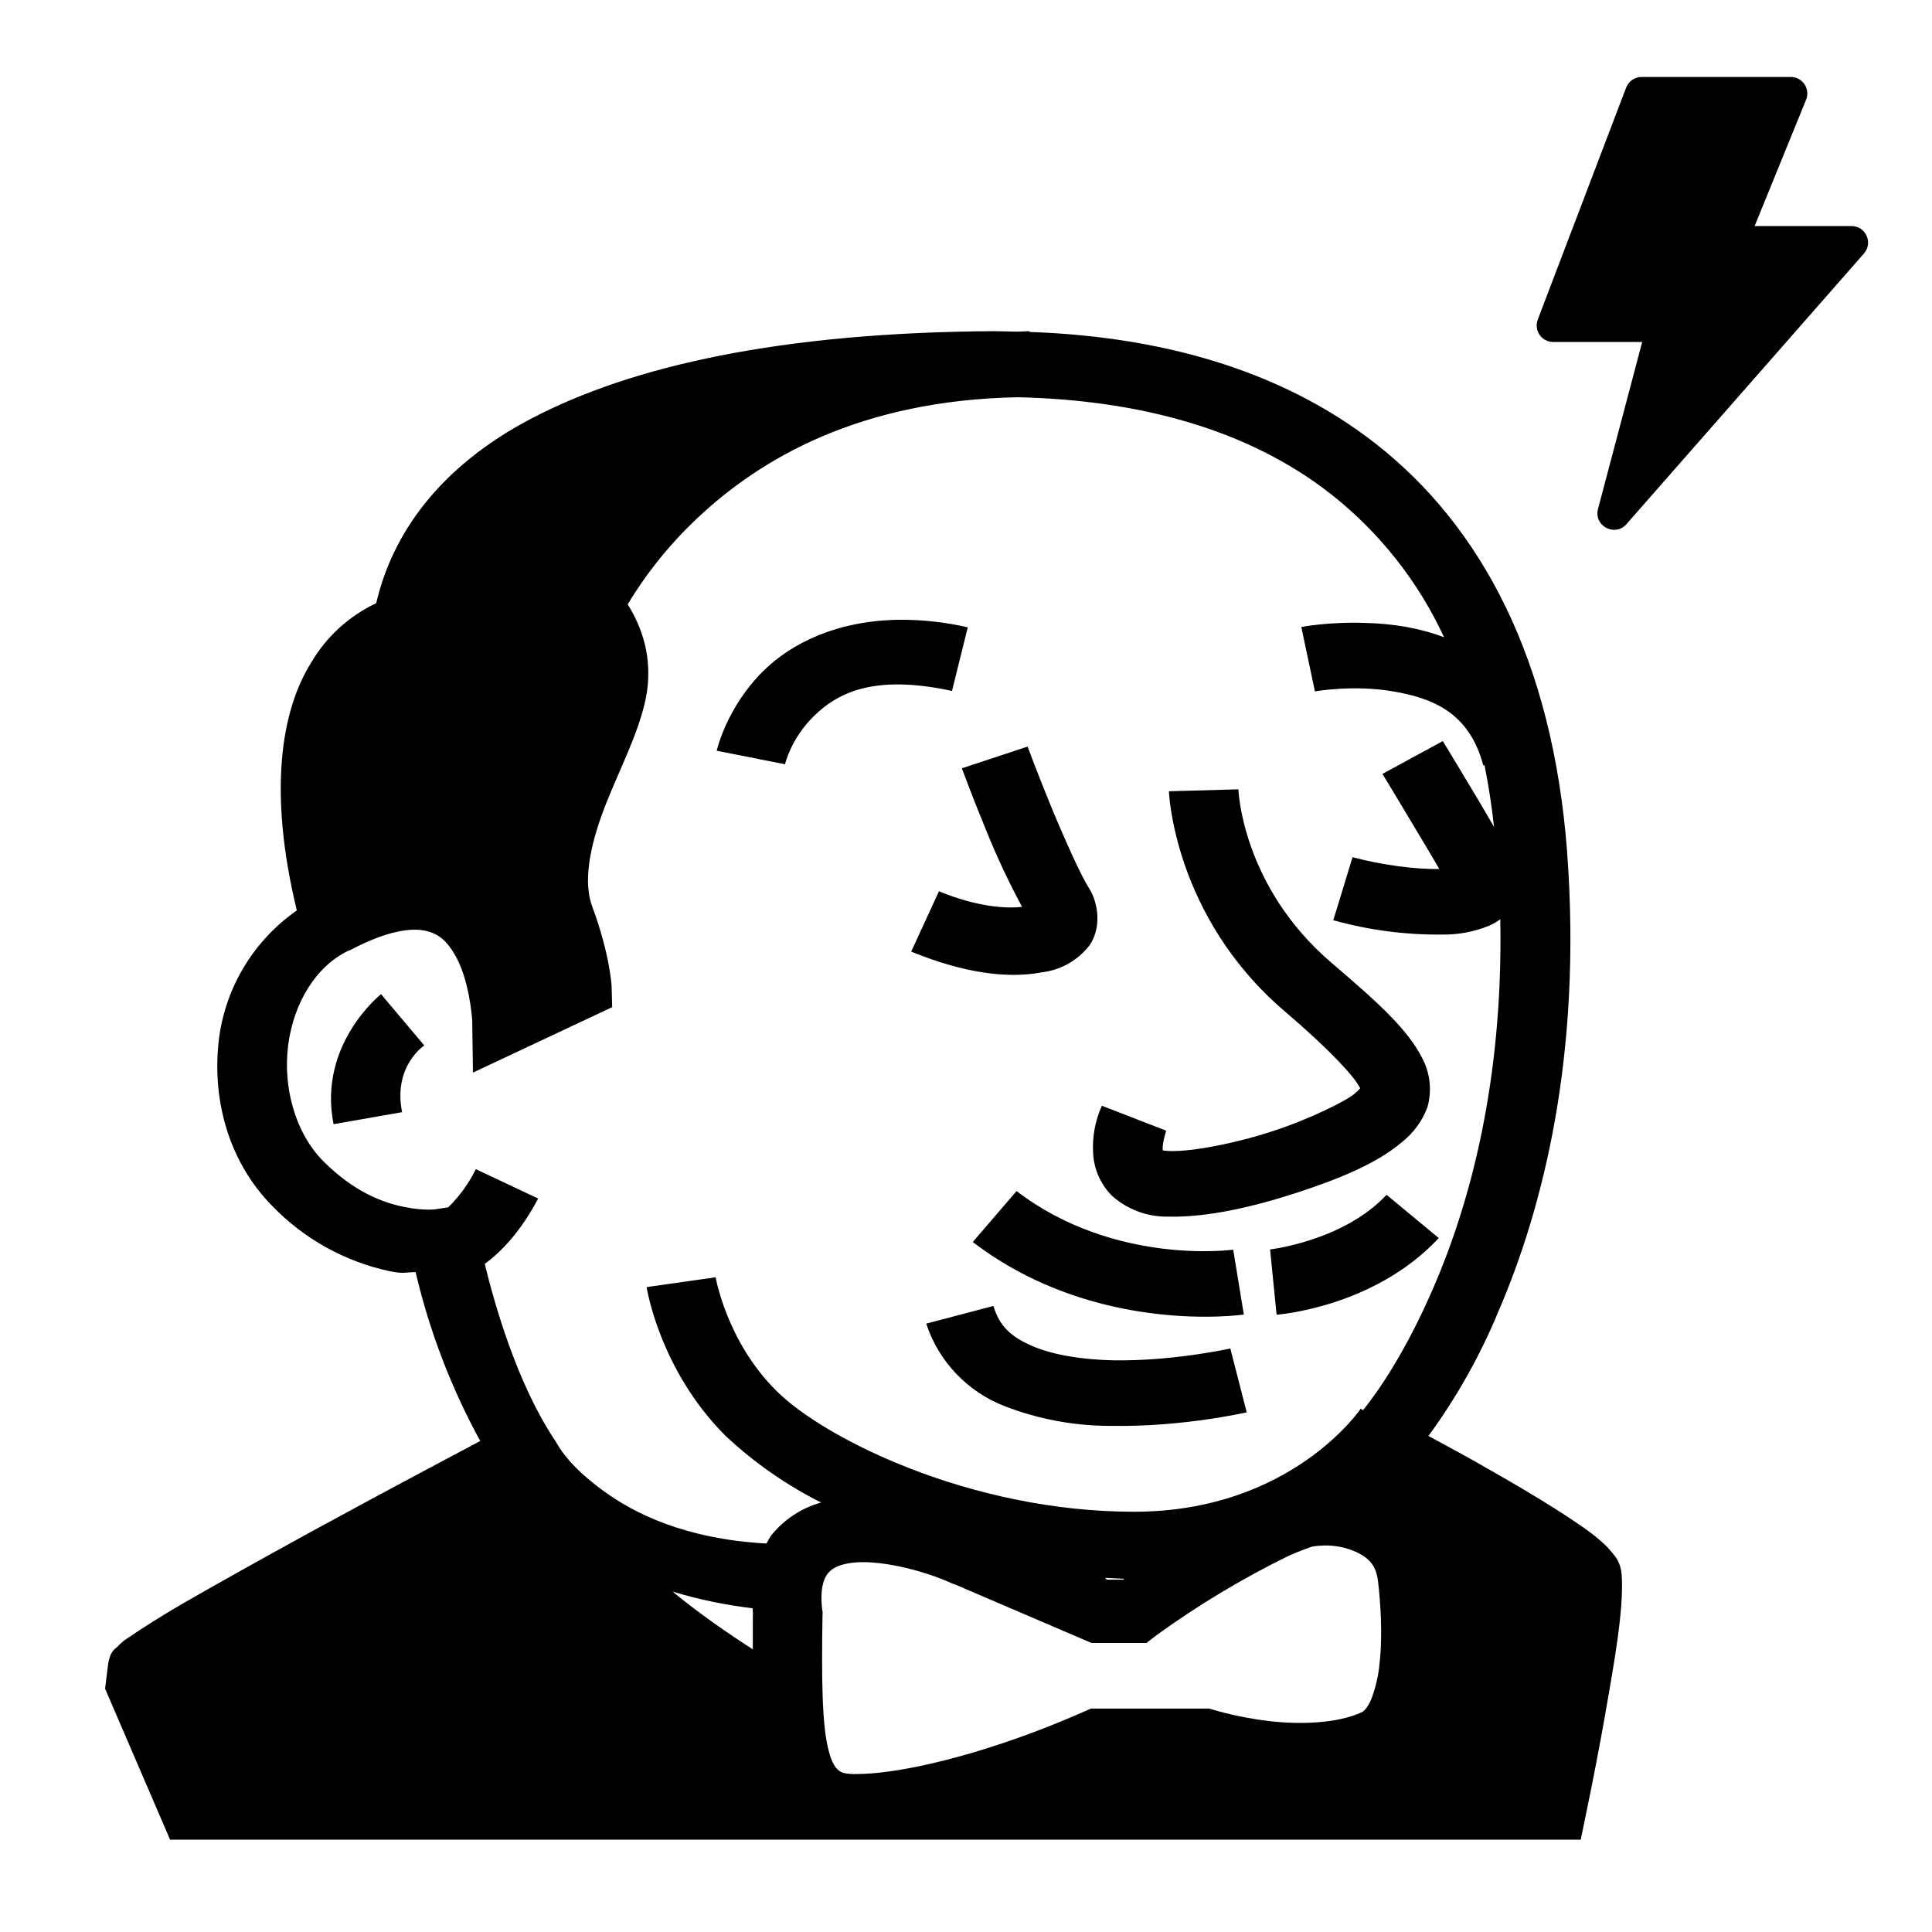<?xml version="1.0" encoding="utf-8"?>
<svg viewBox="0 0 500 500" xmlns="http://www.w3.org/2000/svg">
  <path d="M 257.405 85.707 C 259.371 85.707 261.446 85.828 263.493 85.828 L 266.436 85.707 L 266.436 85.909 C 299.404 87.042 331.098 95.283 356.093 114.878 C 383.378 136.267 401.796 170.711 405.565 220.435 C 409.497 273.139 399.245 312.802 387.812 339.344 C 383.082 350.784 376.995 361.623 369.681 371.63 C 374.631 374.326 378.863 376.511 388.124 381.865 C 395.041 385.844 401.876 389.944 407.287 393.611 C 410.041 395.446 412.4 397.119 414.353 398.872 C 415.385 399.75 416.334 400.721 417.187 401.772 C 418.136 402.944 419.424 404.307 419.696 407.624 C 420.28 416.607 417.729 430.39 415.384 443.902 C 413.882 452.382 412.255 460.838 410.501 469.27 L 409.092 476.108 L 44.013 476.108 L 27.197 437.025 L 27.902 431.292 C 28.377 427.26 29.746 426.802 30.465 426.1 C 31.089 425.427 31.631 424.995 32.148 424.536 C 36.947 421.259 41.885 418.157 46.902 415.23 C 55.853 410.052 67.719 403.458 79.652 396.889 C 100.456 385.534 117.381 376.593 124.284 372.924 C 116.757 359.174 111.133 344.476 107.563 329.229 C 104.892 329.229 104.62 329.741 100.917 329 C 89.333 326.529 78.754 320.673 70.539 312.182 C 58.769 300.315 54.727 283.726 56.72 268.419 C 58.538 255.181 65.821 243.296 76.818 235.62 C 69.36 204.858 72.751 183.927 80.508 171.521 C 84.426 164.803 90.305 159.428 97.364 156.105 C 101.474 138.357 113.503 120.96 137.317 108.418 C 163.422 94.689 202.059 86.017 257.405 85.707 Z M 263.453 102.807 C 222.552 103.549 196.798 118.735 180.619 133.96 C 173.548 140.576 167.433 148.132 162.446 156.415 C 165.823 161.756 169.227 170.118 167.152 180.651 C 165.185 190.225 159.896 199.869 156.236 209.579 C 152.547 219.342 150.905 228.365 153.292 234.69 C 157.849 246.908 158.283 255.189 158.283 255.189 L 158.433 260.651 L 122.399 277.589 L 122.209 264.077 C 122.209 264.077 121.572 253.274 117.49 246.706 C 115.523 243.429 113.448 241.595 109.99 240.852 C 106.573 240.152 100.497 240.664 90.556 245.924 L 90.163 246.046 C 81.85 250.024 76.032 259.397 74.581 270.456 C 73.17 281.46 76.426 293.247 83.735 300.584 C 91.547 308.392 99.047 311.278 104.702 312.37 C 110.302 313.504 113.177 312.884 113.177 312.884 L 115.998 312.452 C 118.927 309.588 121.344 306.25 123.145 302.58 L 139.284 310.185 C 134.768 318.655 129.899 323.848 125.45 327.084 C 128.014 337.631 133.75 357.738 143.243 372.182 L 144.423 374.057 C 145.29 375.54 148.031 379.829 155.734 385.52 C 164.168 391.818 177.568 398.306 198.357 399.465 C 198.791 398.723 199.143 397.941 199.66 397.281 C 202.955 393.211 207.444 390.264 212.503 388.851 C 203.465 384.31 195.134 378.496 187.765 371.589 C 170.597 354.435 167.342 333.099 167.342 333.099 L 185.203 330.564 C 185.203 330.564 188.064 347.193 200.908 359.923 C 213.112 372.182 251.071 391.239 293.464 391.239 C 334.217 391.239 352.16 364.563 352.16 364.563 L 352.742 364.968 C 356.675 360.086 363.823 349.862 371.078 332.991 C 380.435 311.319 389.06 279.694 388.274 237.913 C 387.376 238.551 386.417 239.103 385.413 239.558 C 381.519 241.155 377.337 241.94 373.126 241.865 C 363.639 241.954 354.187 240.705 345.053 238.156 L 350.044 221.838 C 357.611 223.861 366.602 225.048 372.487 224.885 C 370.61 221.672 368.711 218.471 366.792 215.283 C 362.25 207.636 357.774 200.286 357.774 200.286 L 373.396 191.79 C 373.396 191.79 377.913 199.208 382.51 206.922 L 386.659 213.989 C 386.069 208.633 385.246 203.305 384.192 198.021 L 383.88 198.101 C 380.272 184.521 370.996 180.731 360.595 178.938 C 350.153 177.143 340.306 178.938 340.306 178.938 L 336.78 162.268 C 336.78 162.268 343.874 160.865 353.489 161.217 C 356.743 161.297 360.242 161.607 363.823 162.228 C 366.956 162.767 370.372 163.671 373.723 164.925 C 367.051 150.49 357.052 137.821 344.538 127.946 C 322.839 110.886 294.36 103.509 263.44 102.807 L 263.453 102.807 Z M 232.832 160.395 C 238.764 160.365 244.68 161.022 250.461 162.349 L 246.379 178.816 C 225.684 174.325 216.463 179.598 210.576 185.384 C 204.678 191.156 203.159 197.791 203.159 197.791 L 185.488 194.285 C 185.488 194.285 187.928 183.159 197.57 173.624 C 204.758 166.516 216.611 160.582 232.79 160.395 L 232.832 160.395 Z M 265.922 193.192 C 265.922 193.192 268.633 200.475 272.051 208.796 C 275.469 217.077 279.904 226.949 281.856 229.889 C 284.42 233.989 285.002 240.34 281.938 244.683 C 278.956 248.537 274.545 251.039 269.692 251.628 C 260.469 253.381 249.159 251.71 235.815 246.275 L 243.002 230.657 C 253.133 234.838 260.659 235.148 264.511 234.69 C 261.042 228.258 257.937 221.64 255.208 214.865 C 251.682 206.3 248.929 198.843 248.929 198.843 L 265.922 193.22 L 265.922 193.192 Z M 320.494 204.278 C 320.494 204.278 321.307 229.254 344.592 249.174 C 357.124 259.869 364.338 266.463 368.149 273.989 C 370.154 277.874 370.605 282.37 369.41 286.572 C 368.053 290.2 365.693 293.368 362.615 295.742 C 356.133 301.204 346.518 305.115 335.41 308.743 C 324.344 312.33 312.519 315.108 302.24 314.865 C 296.857 314.94 291.648 312.973 287.674 309.363 C 284.733 306.355 283.026 302.364 282.887 298.17 C 282.683 294.046 283.464 289.933 285.165 286.167 L 301.805 292.613 C 301.805 292.613 300.829 295.715 300.897 297.306 L 300.937 297.738 C 300.707 297.576 300.544 297.805 302.741 297.887 C 308.709 298.048 319.747 295.904 329.525 292.695 C 339.29 289.498 348.606 284.778 350.558 283.052 C 351.943 281.878 352.051 281.487 352.051 281.649 L 351.779 281.257 C 350.6 278.831 344.551 272.006 332.509 261.743 C 303.65 237.145 302.51 204.777 302.51 204.777 L 320.534 204.278 L 320.494 204.278 Z M 98.612 257.279 L 109.801 270.563 C 109.801 270.563 101.664 275.876 104.063 287.826 L 86.326 290.94 C 82.203 270.253 98.612 257.293 98.612 257.293 L 98.612 257.279 Z M 263.06 308.231 C 288.501 327.677 319.151 323.416 319.151 323.416 L 321.904 340.206 C 321.904 340.206 283.661 345.83 251.75 321.434 L 263.1 308.231 L 263.06 308.231 Z M 358.845 309.215 L 372.352 320.408 C 355.509 338.48 330.379 340.246 330.379 340.246 L 328.698 323.349 C 328.698 323.349 347.657 321.191 358.845 309.215 Z M 257.093 337.981 C 258.666 343.295 261.799 346.073 267.305 348.407 C 272.797 350.753 280.405 351.886 288.108 352.047 C 303.528 352.317 318.404 348.986 318.404 348.986 L 322.649 365.507 C 322.649 365.507 306.09 369.336 287.714 369.013 C 278.19 369.062 268.743 367.314 259.872 363.861 C 250.292 360.104 242.898 352.29 239.706 342.553 L 257.093 337.981 Z M 342.518 399.977 C 341.558 399.993 340.601 400.083 339.656 400.248 L 339.615 400.248 C 339.615 400.248 336.591 401.231 333.214 402.783 C 321.301 408.639 309.914 415.498 299.174 423.282 L 296.707 425.197 L 282.48 425.197 L 247.153 410.052 L 246.989 410.052 C 238.162 405.952 226.498 403.498 220.056 404.509 C 216.801 405.008 215.269 405.952 214.171 407.274 C 213.194 408.61 212.136 411.185 212.8 416.714 L 212.91 417.268 L 212.868 417.861 C 212.598 434.286 212.72 446.586 214.442 452.992 C 215.228 456.188 216.246 457.524 216.923 458.063 C 217.589 458.656 218.375 459.128 221.357 459.128 C 232.031 459.128 247.343 455.217 259.438 451.158 C 266.6 448.748 273.645 446.011 280.555 442.959 L 282.358 442.177 L 312.939 442.177 L 314.35 442.581 C 314.35 442.581 320.276 444.442 328.413 445.412 C 336.496 446.358 346.233 446.047 352.512 443.08 C 352.905 442.877 353.814 442.135 354.817 439.91 C 355.999 436.884 356.743 433.705 357.027 430.47 C 357.896 422.931 357.218 414.07 356.622 409.189 C 356.12 405.048 354.275 403.255 351.06 401.69 C 348.379 400.47 345.45 399.883 342.503 399.977 L 342.518 399.977 Z M 285.979 408.352 L 286.453 408.811 L 290.78 408.811 L 290.847 408.581 L 286.02 408.352 L 285.979 408.352 Z M 174.137 411.967 C 181.161 417.74 188.661 422.891 194.831 426.842 L 194.831 417.59 L 194.913 418.669 L 194.778 416.215 C 187.784 415.394 180.875 413.959 174.137 411.926 L 174.137 411.967 Z" p-id="6069" style=""/>
  <path d="M 424.999 88.512 L 401.986 88.512 C 398.981 88.512 396.909 85.505 397.978 82.699 L 420.845 22.675 C 421.479 21.013 423.073 19.914 424.852 19.914 L 463.441 19.914 C 466.486 19.914 468.561 22.998 467.412 25.818 L 454.097 58.501 L 479.163 58.501 C 482.849 58.501 484.817 62.846 482.385 65.616 L 420.929 135.644 C 417.941 139.048 412.402 136.098 413.561 131.72 L 424.999 88.512 Z" p-id="6993" style=""/>
</svg>
